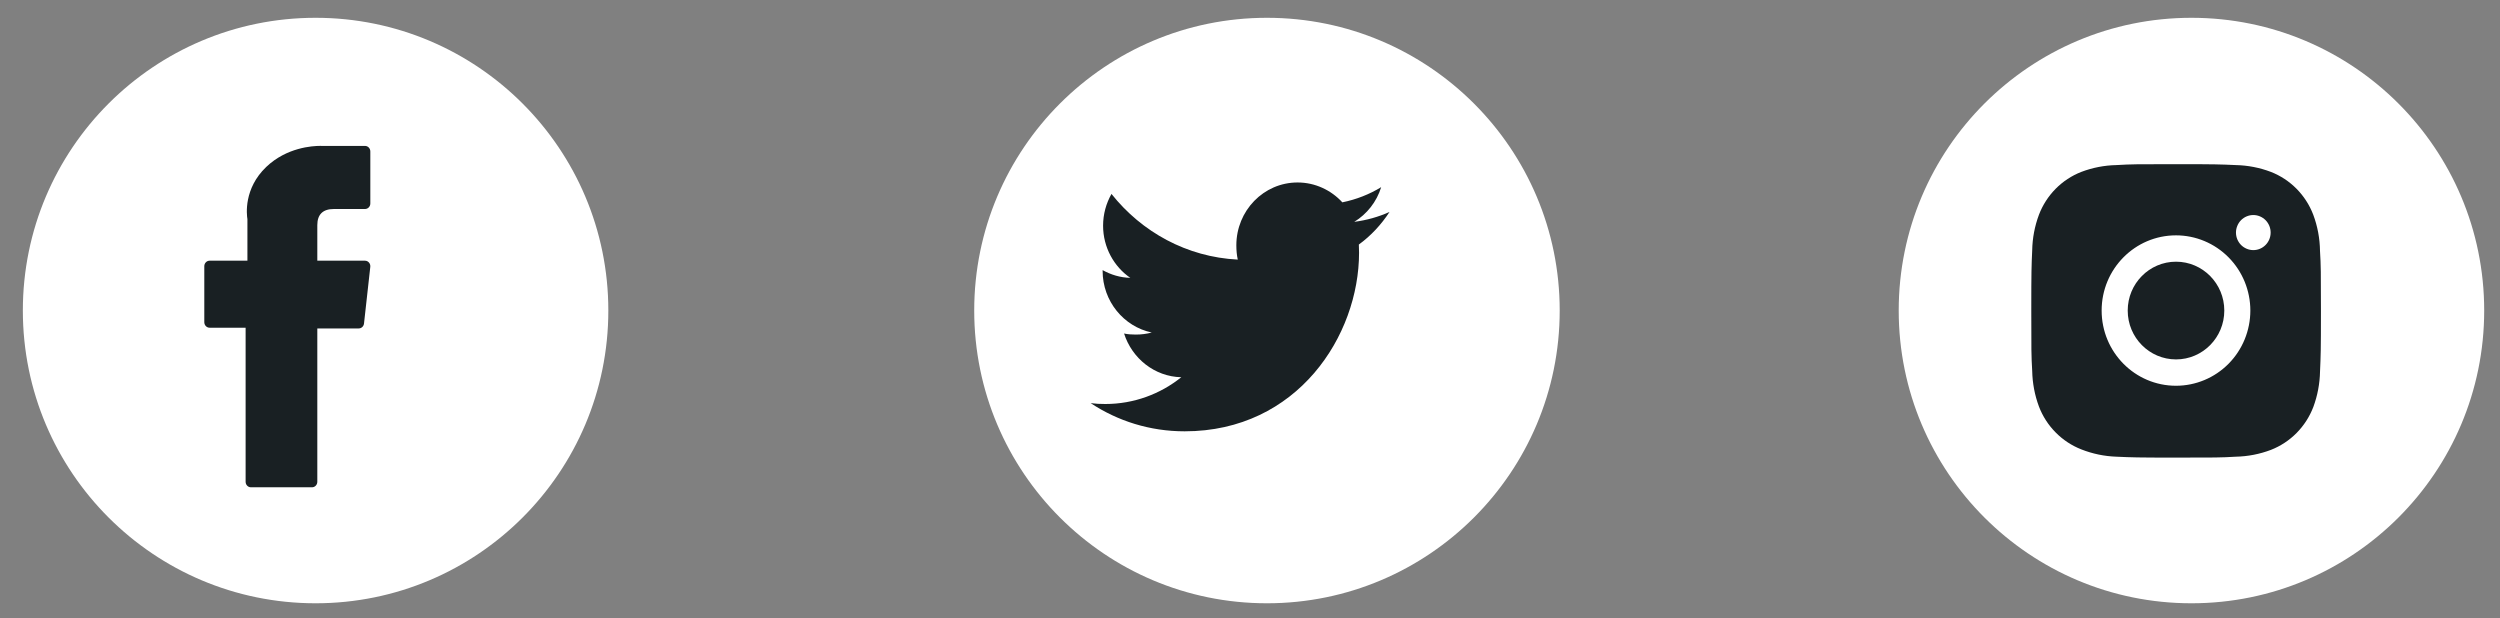 <svg width="93" height="23" viewBox="0 0 93 23" fill="none" xmlns="http://www.w3.org/2000/svg">
<rect x="0" y="0" width="93" height="23" fill="#808080" stroke="none"/>
<circle cx="11.74" cy="11.552" r="10.89" fill="white"/>
<path d="M7.797 12.191H9.137V17.922C9.137 18.035 9.225 18.127 9.334 18.127H11.607C11.716 18.127 11.804 18.035 11.804 17.922V12.218H13.345C13.445 12.218 13.53 12.139 13.541 12.036L13.775 9.926C13.781 9.868 13.764 9.81 13.726 9.767C13.689 9.723 13.635 9.698 13.579 9.698H11.804V8.375C11.804 7.977 12.011 7.775 12.419 7.775C12.477 7.775 13.579 7.775 13.579 7.775C13.688 7.775 13.776 7.683 13.776 7.57V5.633C13.776 5.52 13.688 5.428 13.579 5.428H11.98C11.969 5.428 11.944 5.427 11.907 5.427C11.629 5.427 10.665 5.483 9.903 6.211C9.059 7.018 9.176 7.984 9.204 8.151V9.698H7.797C7.688 9.698 7.6 9.79 7.6 9.903V11.986C7.6 12.099 7.688 12.191 7.797 12.191Z" fill="#192023"/>
<circle cx="47.131" cy="11.552" r="10.89" fill="white"/>
<path d="M51.691 7.884C51.278 8.07 50.837 8.193 50.378 8.253C50.85 7.964 51.211 7.509 51.38 6.962C50.94 7.231 50.453 7.421 49.935 7.527C49.517 7.071 48.92 6.788 48.27 6.788C47.008 6.788 45.992 7.838 45.992 9.124C45.992 9.31 46.008 9.488 46.045 9.657C44.15 9.562 42.473 8.632 41.347 7.214C41.15 7.564 41.035 7.964 41.035 8.395C41.035 9.204 41.441 9.921 42.047 10.336C41.681 10.329 41.322 10.22 41.017 10.048C41.017 10.055 41.017 10.064 41.017 10.074C41.017 11.209 41.808 12.152 42.844 12.369C42.658 12.421 42.456 12.446 42.246 12.446C42.1 12.446 41.953 12.437 41.815 12.406C42.11 13.331 42.948 14.011 43.944 14.033C43.169 14.655 42.184 15.029 41.118 15.029C40.931 15.029 40.752 15.021 40.573 14.997C41.582 15.664 42.779 16.045 44.069 16.045C48.264 16.045 50.557 12.485 50.557 9.399C50.557 9.295 50.553 9.196 50.549 9.097C51.001 8.768 51.381 8.357 51.691 7.884Z" fill="#192023"/>
<circle cx="81.522" cy="11.552" r="10.89" fill="white"/>
<path d="M86.304 9.329C86.298 8.871 86.213 8.417 86.053 7.988C85.915 7.626 85.703 7.298 85.432 7.023C85.161 6.749 84.836 6.535 84.478 6.395C84.059 6.236 83.617 6.15 83.17 6.141C82.594 6.115 82.412 6.107 80.951 6.107C79.49 6.107 79.303 6.107 78.731 6.141C78.284 6.15 77.842 6.236 77.424 6.395C77.066 6.535 76.741 6.749 76.47 7.023C76.199 7.298 75.987 7.626 75.849 7.988C75.691 8.411 75.606 8.858 75.598 9.31C75.572 9.893 75.564 10.078 75.564 11.555C75.564 13.033 75.564 13.222 75.598 13.8C75.607 14.253 75.691 14.7 75.849 15.124C75.987 15.486 76.199 15.814 76.471 16.088C76.742 16.363 77.067 16.577 77.425 16.717C77.842 16.882 78.284 16.974 78.732 16.989C79.308 17.015 79.49 17.023 80.952 17.023C82.413 17.023 82.6 17.023 83.171 16.989C83.618 16.98 84.061 16.894 84.479 16.735C84.837 16.595 85.162 16.381 85.433 16.107C85.704 15.832 85.916 15.504 86.055 15.142C86.212 14.719 86.296 14.272 86.305 13.819C86.331 13.236 86.339 13.052 86.339 11.574C86.338 10.096 86.338 9.908 86.304 9.329ZM80.947 14.35C79.419 14.35 78.181 13.098 78.181 11.552C78.181 10.007 79.419 8.755 80.947 8.755C81.681 8.755 82.385 9.05 82.903 9.574C83.422 10.099 83.713 10.81 83.713 11.552C83.713 12.294 83.422 13.006 82.903 13.531C82.385 14.055 81.681 14.35 80.947 14.35ZM83.823 9.304C83.739 9.304 83.655 9.287 83.577 9.254C83.498 9.221 83.427 9.173 83.367 9.113C83.307 9.052 83.26 8.98 83.227 8.901C83.195 8.822 83.178 8.737 83.178 8.651C83.178 8.566 83.195 8.481 83.228 8.402C83.26 8.323 83.307 8.251 83.367 8.19C83.427 8.13 83.498 8.082 83.576 8.049C83.655 8.016 83.739 7.999 83.823 7.999C83.908 7.999 83.992 8.016 84.07 8.049C84.148 8.082 84.219 8.13 84.279 8.19C84.339 8.251 84.386 8.323 84.419 8.402C84.451 8.481 84.468 8.566 84.468 8.651C84.468 9.012 84.18 9.304 83.823 9.304Z" fill="#192023"/>
<path d="M80.948 13.37C81.94 13.37 82.744 12.556 82.744 11.553C82.744 10.549 81.94 9.735 80.948 9.735C79.955 9.735 79.151 10.549 79.151 11.553C79.151 12.556 79.955 13.37 80.948 13.37Z" fill="#192023"/>
</svg>
